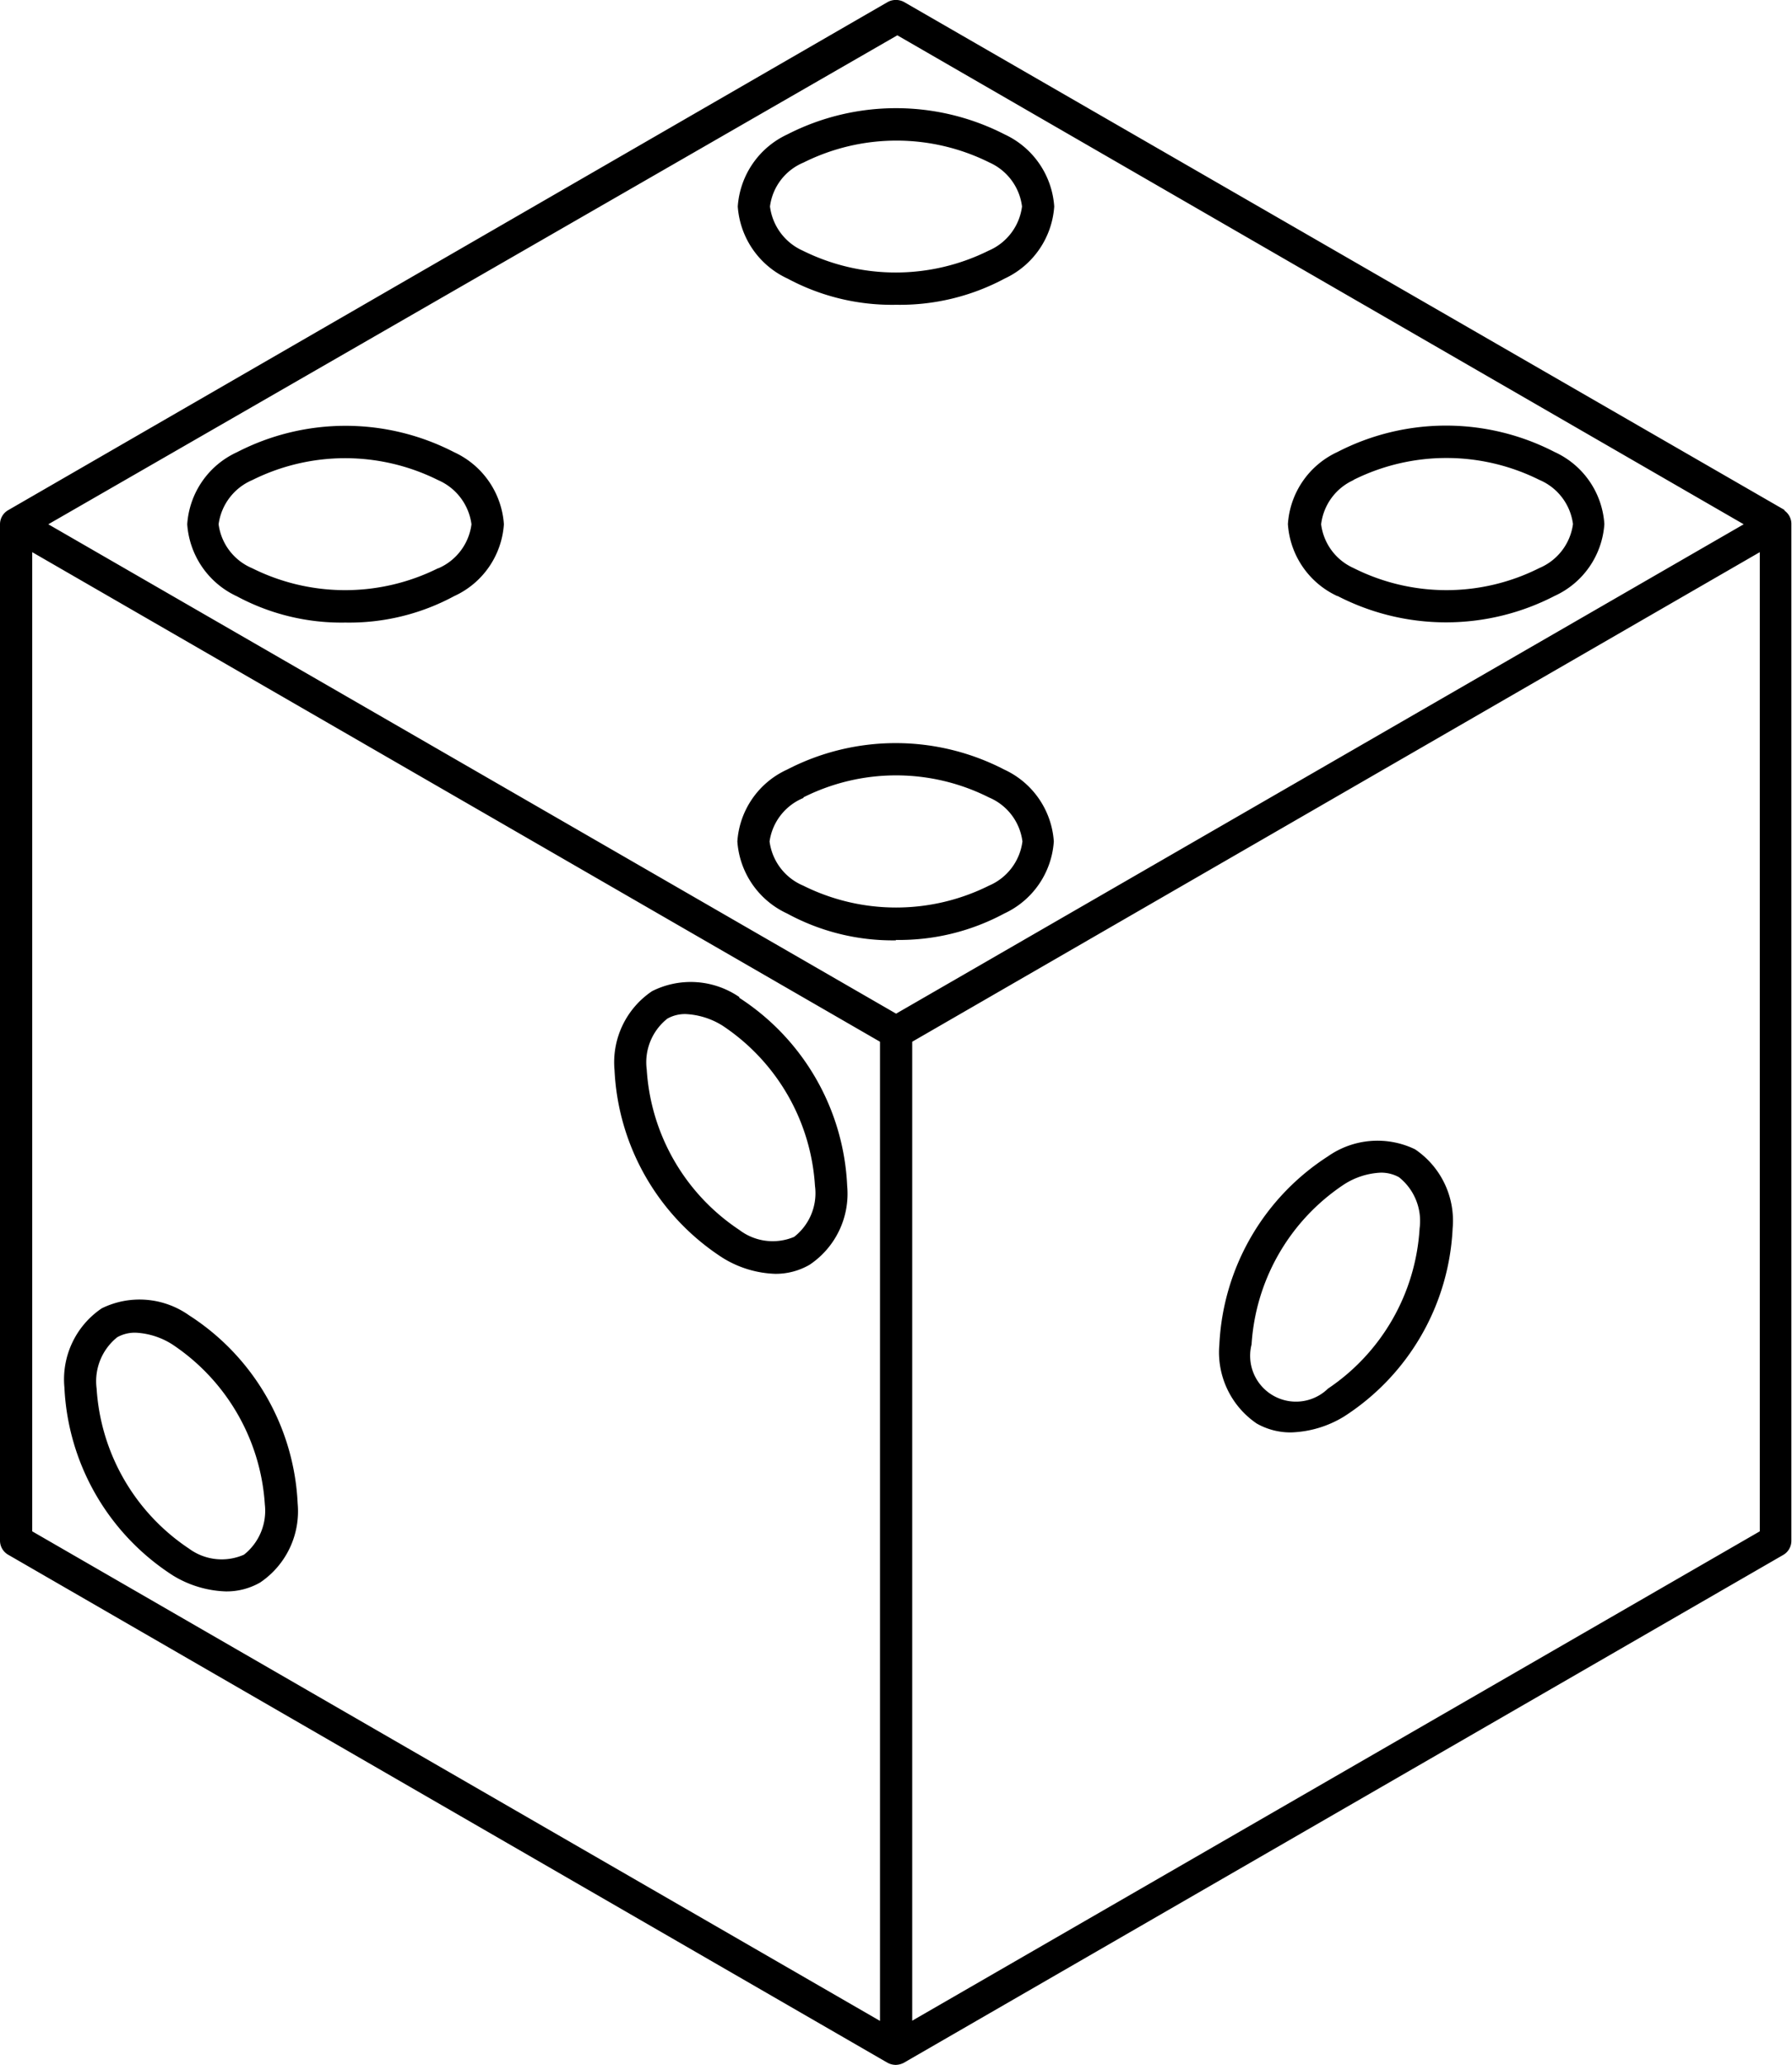 <svg xmlns="http://www.w3.org/2000/svg" viewBox="0 0 86.81 100"><g id="Layer_2" data-name="Layer 2"><g id="Layer_1-2" data-name="Layer 1"><path d="M68.55,55.66a4.18,4.18,0,0,0-4.22.34,11.49,11.49,0,0,0-5.26,9.11,4.17,4.17,0,0,0,1.81,3.83,3.31,3.31,0,0,0,1.66.43,5.22,5.22,0,0,0,2.57-.77,11.47,11.47,0,0,0,5.26-9.11A4.17,4.17,0,0,0,68.55,55.66ZM64.33,67.25a2.22,2.22,0,0,1-3.7-2.14,10.05,10.05,0,0,1,4.48-7.75,3.58,3.58,0,0,1,1.78-.57,1.79,1.79,0,0,1,.88.22,2.71,2.71,0,0,1,1,2.48A10.07,10.07,0,0,1,64.33,67.25ZM9.16,63.7a4.15,4.15,0,0,0-4.23-.34,4.15,4.15,0,0,0-1.81,3.83A11.46,11.46,0,0,0,8.38,76.3a5.22,5.22,0,0,0,2.56.77,3.26,3.26,0,0,0,1.66-.43,4.16,4.16,0,0,0,1.82-3.83A11.46,11.46,0,0,0,9.16,63.7Zm2.66,11.59A2.67,2.67,0,0,1,9.16,75a10.07,10.07,0,0,1-4.48-7.76,2.73,2.73,0,0,1,1-2.48,1.75,1.75,0,0,1,.89-.22,3.64,3.64,0,0,1,1.78.57,10.08,10.08,0,0,1,4.48,7.75A2.71,2.71,0,0,1,11.82,75.29Zm24-27A4.16,4.16,0,0,0,31.59,48a4.15,4.15,0,0,0-1.82,3.83A11.46,11.46,0,0,0,35,60.91a5.13,5.13,0,0,0,2.56.78,3.27,3.27,0,0,0,1.66-.44,4.14,4.14,0,0,0,1.82-3.82A11.46,11.46,0,0,0,35.81,48.32ZM38.47,59.9a2.67,2.67,0,0,1-2.66-.34,10.07,10.07,0,0,1-4.48-7.76,2.7,2.7,0,0,1,1-2.47,1.75,1.75,0,0,1,.89-.22,3.69,3.69,0,0,1,1.78.56,10.05,10.05,0,0,1,4.48,7.76A2.68,2.68,0,0,1,38.47,59.9Zm48-35.19L43.8.1A.83.83,0,0,0,43,.1L.39,24.71a.79.79,0,0,0-.39.68H0V74.61a.79.79,0,0,0,.39.68L43,99.9a.87.87,0,0,0,.39.1.9.9,0,0,0,.39-.1s0,0,0,0l42.61-24.6a.79.79,0,0,0,.39-.68V25.39A.79.79,0,0,0,86.42,24.71Zm-43-23L84.47,25.39,43.41,49.09,2.34,25.39ZM1.56,26.74,42.63,50.45V97.87L1.56,74.16ZM44.19,97.86V50.45L85.25,26.74V74.16Zm20.6-69a11.45,11.45,0,0,0,10.52,0,4.13,4.13,0,0,0,2.41-3.48,4.13,4.13,0,0,0-2.41-3.49,11.46,11.46,0,0,0-10.52,0,4.14,4.14,0,0,0-2.4,3.49A4.14,4.14,0,0,0,64.79,28.87Zm.78-5.62a10.08,10.08,0,0,1,9,0,2.7,2.7,0,0,1,1.63,2.14,2.7,2.7,0,0,1-1.63,2.13,10,10,0,0,1-9,0A2.69,2.69,0,0,1,64,25.39,2.7,2.7,0,0,1,65.57,23.25ZM38.15,13.49a10.69,10.69,0,0,0,5.26,1.27,10.75,10.75,0,0,0,5.26-1.27A4.16,4.16,0,0,0,51.07,10a4.16,4.16,0,0,0-2.4-3.49,11.54,11.54,0,0,0-10.53,0h0A4.16,4.16,0,0,0,35.74,10,4.16,4.16,0,0,0,38.15,13.49Zm.78-5.62a10.08,10.08,0,0,1,9,0A2.7,2.7,0,0,1,49.51,10a2.7,2.7,0,0,1-1.62,2.14,10.11,10.11,0,0,1-9,0A2.72,2.72,0,0,1,37.3,10,2.67,2.67,0,0,1,38.93,7.87ZM22,21.9a11.46,11.46,0,0,0-10.52,0,4.14,4.14,0,0,0-2.41,3.49,4.16,4.16,0,0,0,2.41,3.49,10.68,10.68,0,0,0,5.25,1.27A10.7,10.7,0,0,0,22,28.87a4.13,4.13,0,0,0,2.41-3.48A4.15,4.15,0,0,0,22,21.9Zm-.78,5.62a10.08,10.08,0,0,1-9,0,2.69,2.69,0,0,1-1.63-2.13,2.72,2.72,0,0,1,1.63-2.14,10.08,10.08,0,0,1,9,0,2.72,2.72,0,0,1,1.62,2.14A2.7,2.7,0,0,1,21.24,27.52Zm22.17,18a10.75,10.75,0,0,0,5.26-1.28,4.15,4.15,0,0,0,2.4-3.49,4.14,4.14,0,0,0-2.4-3.48,11.43,11.43,0,0,0-10.52,0,4.13,4.13,0,0,0-2.41,3.48,4.16,4.16,0,0,0,2.41,3.49A10.7,10.7,0,0,0,43.41,45.54Zm-4.48-6.9a10,10,0,0,1,9,0,2.68,2.68,0,0,1,1.62,2.13,2.7,2.7,0,0,1-1.62,2.14h0a10.08,10.08,0,0,1-9,0,2.7,2.7,0,0,1-1.63-2.14A2.69,2.69,0,0,1,38.93,38.64Z"/></g></g></svg>
